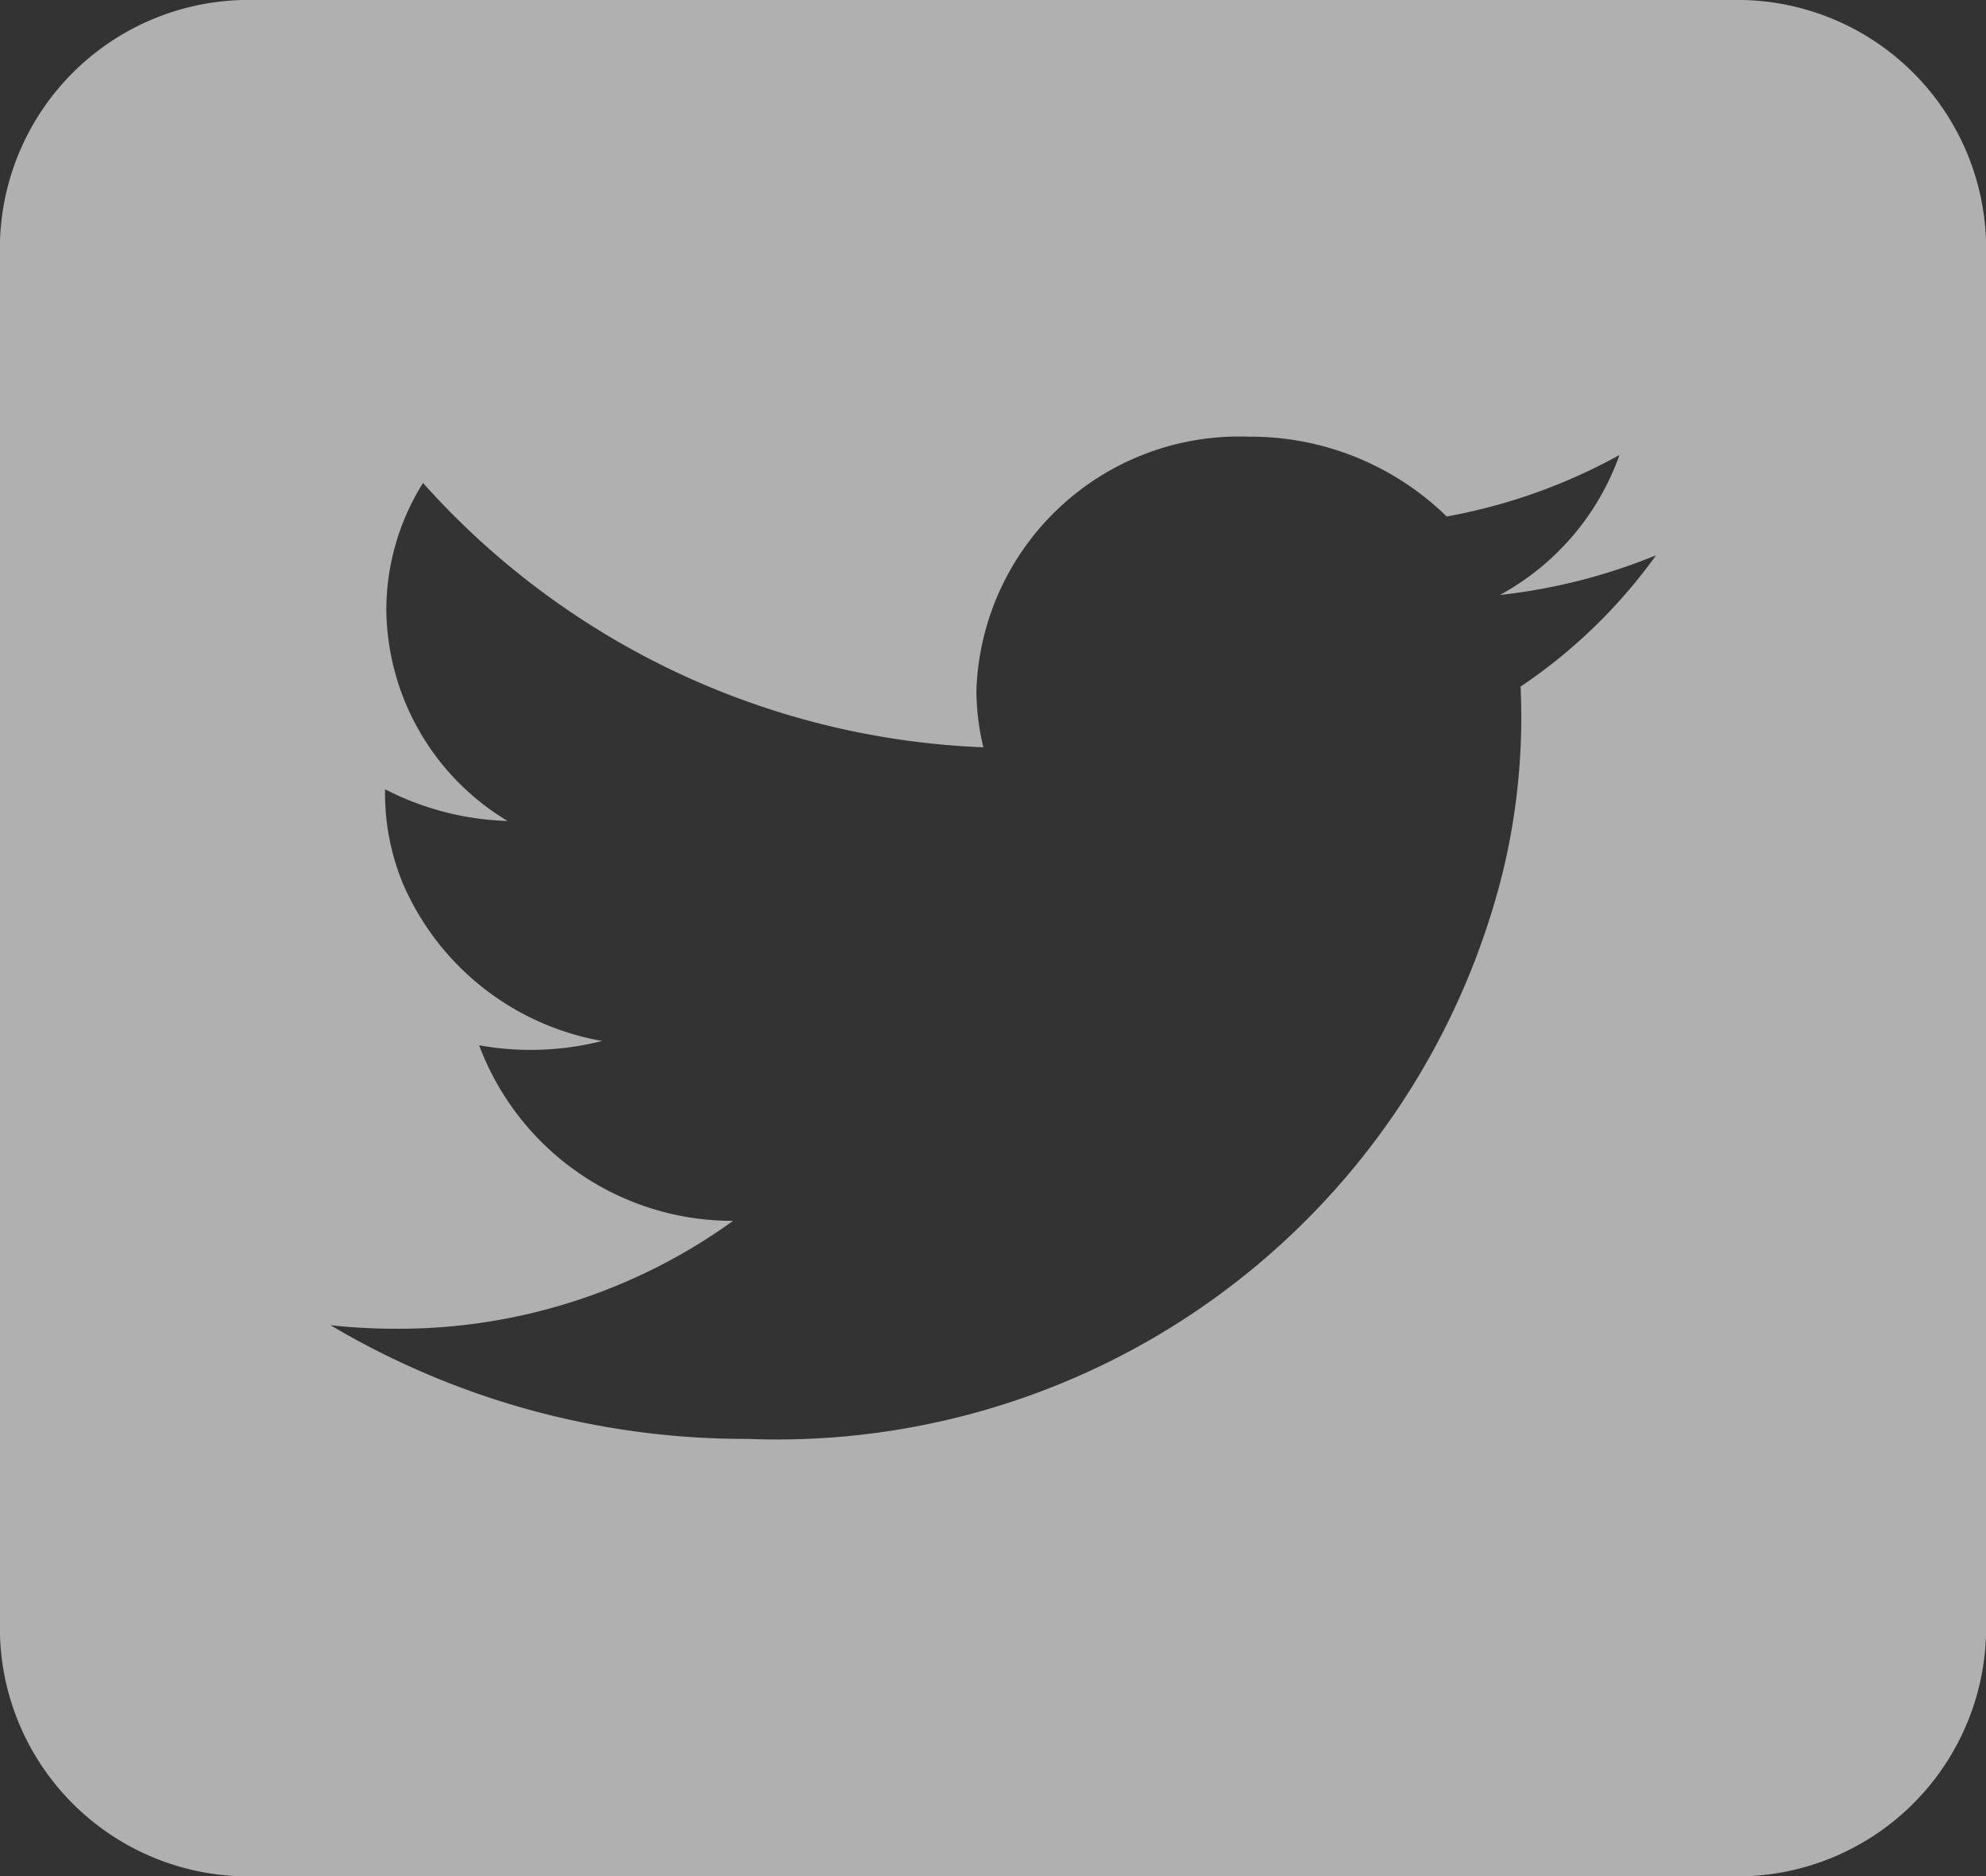<svg xmlns="http://www.w3.org/2000/svg" width="20.244" height="19.13" viewBox="0 0 20.244 19.13"><rect x="0" y="0" width="20.244" height="19.13" fill="#333333" stroke="none"/><defs><style>.a{fill:#fff;fill-rule:evenodd;opacity:0.611;}</style></defs><path class="a" d="M33.649,16H18.595A2.536,2.536,0,0,0,16,18.452V32.678a2.535,2.535,0,0,0,2.595,2.452H33.649a2.536,2.536,0,0,0,2.595-2.452V18.452A2.536,2.536,0,0,0,33.649,16ZM31.5,23q.007.167.007.334a6.711,6.711,0,0,1-.188,1.556,7.622,7.622,0,0,1-7.7,5.78,8.283,8.283,0,0,1-4.25-1.159,5.959,5.959,0,0,0,.662.036,5.824,5.824,0,0,0,3.442-1.1,2.756,2.756,0,0,1-2.589-1.79,2.952,2.952,0,0,0,1.253-.044,2.725,2.725,0,0,1-2.028-1.6,2.4,2.4,0,0,1-.184-.934v-.032a2.916,2.916,0,0,0,1.249.323,2.541,2.541,0,0,1-1.236-2.146,2.44,2.44,0,0,1,.374-1.3,8.078,8.078,0,0,0,5.712,2.695,2.479,2.479,0,0,1-.071-.588,2.68,2.68,0,0,1,2.772-2.579,2.862,2.862,0,0,1,2.022.814,5.777,5.777,0,0,0,1.761-.627,2.628,2.628,0,0,1-1.219,1.427,5.873,5.873,0,0,0,1.592-.405A5.422,5.422,0,0,1,31.5,23Z" transform="translate(-16 -16)"/></svg>